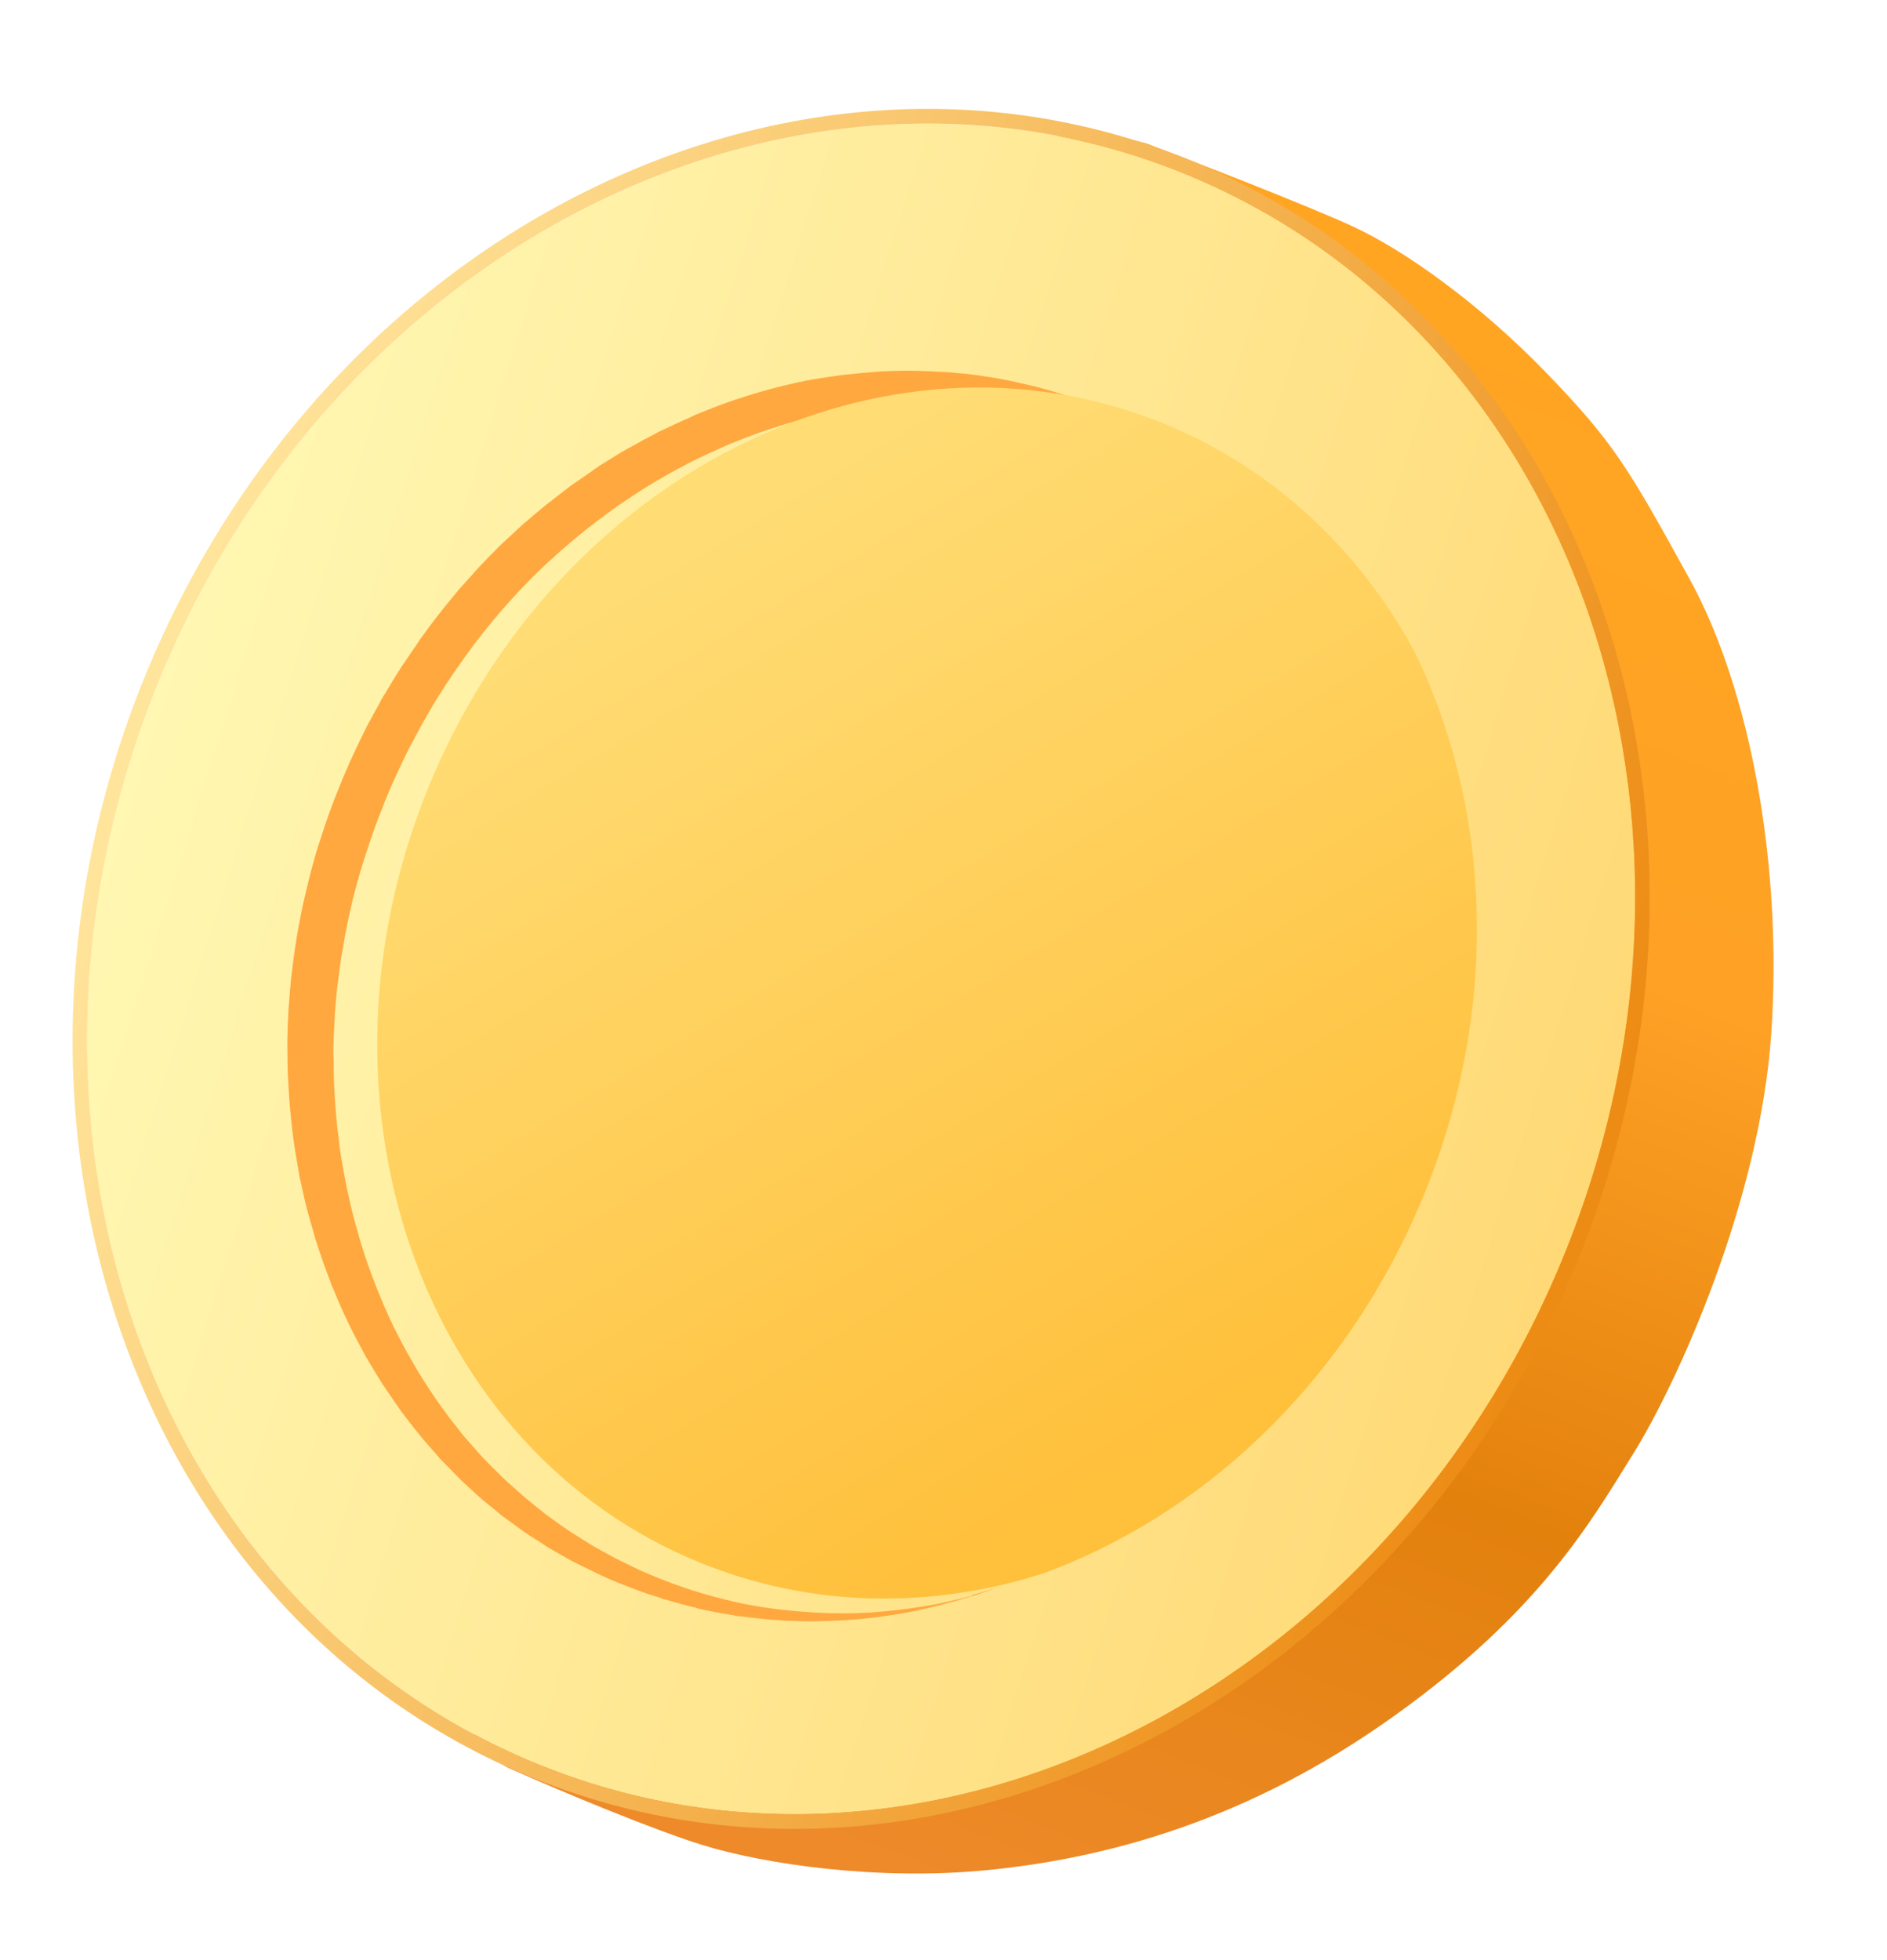 <svg xmlns="http://www.w3.org/2000/svg" width="26" height="27" viewBox="0 0 26 27" fill="none">
  <path d="M9.664 25.41C9.012 25.207 7.817 24.714 7.004 24.352C3.919 22.738 10.745 6.793 11.675 4.039C12.419 1.836 14.76 1.675 15.803 1.978C16.506 2.246 18.056 2.849 18.64 3.119C19.37 3.457 20.392 4.192 21.296 5.125C22.238 6.098 22.436 6.444 23.277 7.97C24.119 9.497 24.564 11.93 24.405 14.243C24.246 16.556 23.105 19.058 22.509 20.016C21.914 20.973 21.209 22.209 19.202 23.642C17.196 25.075 15.251 25.601 13.583 25.762C12.098 25.906 10.534 25.682 9.664 25.41Z" fill="url(#paint0_linear_2041_1353)"/>
  <g filter="url(#filter0_i_2041_1353)">
    <path d="M20.416 16.82C22.475 11.753 20.512 6.171 16.032 4.35C11.552 2.53 6.251 5.161 4.192 10.228C2.134 15.294 4.097 20.877 8.577 22.697C13.057 24.517 18.358 21.886 20.416 16.82Z" fill="url(#paint1_linear_2041_1353)"/>
  </g>
  <path d="M16.61 2.517C21.884 4.874 24.034 11.634 21.413 17.615C18.793 23.596 12.391 26.533 7.12 24.177C1.849 21.82 -0.304 15.059 2.317 9.078C4.937 3.097 11.336 0.159 16.61 2.517Z" fill="url(#paint2_linear_2041_1353)"/>
  <path fill-rule="evenodd" clip-rule="evenodd" d="M16.692 2.332C22.087 4.744 24.253 11.636 21.598 17.696C18.942 23.757 12.432 26.772 7.038 24.361C1.645 21.95 -0.523 15.057 2.132 8.997C4.788 2.936 11.295 -0.08 16.692 2.332ZM21.413 17.615C24.034 11.634 21.884 4.874 16.61 2.516C11.336 0.159 4.937 3.097 2.317 9.078C-0.304 15.059 1.849 21.82 7.12 24.177C12.391 26.533 18.793 23.596 21.413 17.615Z" fill="url(#paint3_linear_2041_1353)"/>
  <g filter="url(#filter1_i_2041_1353)">
    <path d="M13.397 21.578C13.268 21.611 13.14 21.643 13.013 21.67C13.004 21.672 12.99 21.676 12.98 21.678C12.841 21.706 12.704 21.729 12.566 21.749C12.531 21.753 12.494 21.757 12.459 21.762C12.337 21.779 12.213 21.792 12.087 21.801C12.068 21.803 12.05 21.805 12.031 21.807C11.906 21.813 11.781 21.82 11.656 21.82C11.623 21.82 11.59 21.82 11.558 21.819C11.465 21.82 11.37 21.817 11.277 21.812C11.242 21.811 11.21 21.808 11.175 21.806C10.994 21.795 10.813 21.777 10.631 21.753C10.6 21.748 10.571 21.746 10.54 21.74C10.385 21.717 10.231 21.689 10.078 21.652C10.068 21.648 10.06 21.645 10.048 21.644C9.92 21.613 9.792 21.58 9.666 21.542C9.629 21.531 9.591 21.52 9.554 21.508C9.45 21.475 9.347 21.439 9.245 21.401C9.219 21.391 9.193 21.381 9.167 21.371C9.054 21.329 8.946 21.282 8.836 21.235C8.777 21.21 8.72 21.179 8.664 21.152C8.593 21.119 8.526 21.085 8.458 21.051C8.406 21.022 8.354 20.994 8.3 20.964C8.238 20.929 8.179 20.898 8.121 20.861C8.067 20.829 8.017 20.795 7.964 20.763C7.909 20.727 7.852 20.694 7.801 20.657C7.748 20.622 7.697 20.585 7.645 20.547C7.596 20.511 7.544 20.476 7.496 20.437C7.447 20.401 7.397 20.358 7.349 20.32C7.301 20.28 7.251 20.241 7.204 20.199C7.157 20.157 7.112 20.117 7.065 20.075C7.018 20.034 6.971 19.992 6.925 19.948C6.881 19.907 6.841 19.862 6.797 19.822C6.749 19.774 6.702 19.726 6.657 19.68C6.616 19.637 6.579 19.593 6.541 19.549C6.496 19.497 6.449 19.446 6.403 19.393C6.366 19.349 6.332 19.306 6.298 19.261C6.252 19.202 6.205 19.145 6.162 19.084C6.131 19.04 6.096 18.997 6.065 18.952C6.016 18.886 5.97 18.818 5.925 18.747C5.897 18.704 5.866 18.659 5.838 18.613C5.787 18.534 5.737 18.453 5.691 18.37C5.668 18.328 5.644 18.289 5.621 18.248C5.547 18.119 5.481 17.986 5.414 17.854C5.408 17.839 5.403 17.828 5.396 17.814C5.331 17.679 5.273 17.541 5.215 17.4C5.2 17.361 5.184 17.325 5.171 17.288C5.101 17.109 5.037 16.93 4.981 16.747C4.966 16.7 4.952 16.65 4.94 16.604C4.916 16.523 4.893 16.443 4.872 16.363C4.857 16.307 4.846 16.252 4.831 16.196C4.813 16.117 4.795 16.039 4.779 15.961C4.768 15.903 4.756 15.848 4.745 15.79C4.73 15.71 4.717 15.628 4.702 15.547C4.694 15.491 4.683 15.433 4.678 15.374C4.667 15.293 4.657 15.208 4.647 15.124C4.641 15.068 4.636 15.012 4.631 14.954C4.623 14.864 4.617 14.775 4.612 14.687C4.608 14.635 4.604 14.582 4.603 14.528C4.598 14.422 4.599 14.318 4.597 14.213C4.595 14.177 4.595 14.138 4.594 14.101C4.594 13.958 4.601 13.815 4.608 13.668C4.611 13.636 4.614 13.605 4.614 13.572C4.621 13.458 4.631 13.346 4.643 13.234C4.648 13.182 4.656 13.128 4.664 13.077C4.675 12.983 4.686 12.892 4.7 12.799C4.71 12.74 4.72 12.681 4.73 12.625C4.745 12.538 4.76 12.448 4.778 12.363C4.792 12.293 4.805 12.227 4.822 12.158C4.836 12.098 4.85 12.038 4.863 11.977C4.882 11.904 4.9 11.833 4.921 11.76C4.938 11.701 4.954 11.641 4.971 11.582C4.986 11.534 5.001 11.486 5.016 11.438C5.064 11.286 5.116 11.133 5.172 10.977C5.185 10.941 5.198 10.907 5.212 10.87C5.268 10.721 5.328 10.571 5.393 10.422C5.414 10.374 5.438 10.326 5.459 10.277C5.509 10.171 5.557 10.066 5.608 9.963C5.635 9.908 5.664 9.853 5.693 9.801C5.735 9.722 5.777 9.639 5.822 9.561C5.855 9.505 5.886 9.447 5.919 9.391C5.96 9.32 6.002 9.25 6.046 9.18C6.082 9.125 6.119 9.067 6.154 9.012C6.197 8.947 6.238 8.885 6.283 8.821C6.321 8.767 6.36 8.71 6.399 8.656C6.442 8.598 6.484 8.539 6.527 8.481C6.568 8.428 6.609 8.375 6.65 8.321C6.695 8.267 6.739 8.212 6.784 8.157C6.827 8.105 6.87 8.055 6.913 8.003C6.96 7.952 7.007 7.898 7.053 7.847C7.098 7.798 7.143 7.749 7.188 7.701C7.237 7.651 7.286 7.6 7.335 7.55C7.382 7.505 7.429 7.457 7.476 7.412C7.528 7.363 7.578 7.316 7.631 7.271C7.678 7.226 7.726 7.184 7.775 7.143C7.831 7.096 7.889 7.046 7.945 6.998C7.993 6.96 8.04 6.921 8.088 6.882C8.151 6.834 8.213 6.786 8.276 6.738C8.322 6.705 8.368 6.669 8.414 6.635C8.487 6.582 8.56 6.532 8.635 6.483C8.675 6.456 8.715 6.429 8.755 6.403C8.874 6.325 8.994 6.251 9.12 6.179C9.135 6.17 9.153 6.162 9.169 6.15C9.28 6.087 9.395 6.026 9.507 5.967C9.547 5.946 9.587 5.928 9.627 5.908C9.733 5.858 9.838 5.808 9.945 5.762C9.985 5.744 10.024 5.726 10.066 5.709C10.222 5.646 10.375 5.587 10.533 5.533C10.553 5.526 10.574 5.519 10.594 5.512C10.778 5.452 10.96 5.396 11.148 5.35C11.167 5.346 11.184 5.34 11.204 5.335C11.332 5.303 11.461 5.277 11.591 5.252C11.719 5.228 11.848 5.208 11.977 5.191C12.012 5.187 12.043 5.183 12.076 5.181C12.183 5.168 12.291 5.158 12.399 5.15C12.447 5.148 12.496 5.145 12.544 5.143C12.638 5.139 12.732 5.136 12.829 5.133C12.879 5.134 12.928 5.132 12.978 5.133C13.079 5.135 13.179 5.137 13.28 5.146C13.321 5.149 13.362 5.15 13.403 5.153C13.542 5.164 13.683 5.178 13.822 5.197C13.845 5.2 13.864 5.204 13.887 5.207C14.005 5.225 14.123 5.245 14.242 5.269C14.29 5.278 14.333 5.289 14.38 5.3C14.473 5.321 14.569 5.345 14.663 5.371C14.712 5.384 14.76 5.399 14.812 5.412C14.909 5.44 15.001 5.472 15.096 5.505C15.138 5.521 15.184 5.535 15.225 5.55C15.361 5.602 15.497 5.653 15.629 5.714C17.115 6.379 18.255 7.534 18.978 8.949C18.926 8.849 18.874 8.749 18.823 8.646C18.077 7.183 16.899 5.993 15.366 5.305C15.227 5.244 15.087 5.188 14.946 5.135C14.902 5.118 14.857 5.101 14.812 5.087C14.715 5.051 14.616 5.022 14.517 4.991C14.466 4.975 14.418 4.963 14.366 4.949C14.269 4.921 14.17 4.899 14.074 4.878C14.027 4.866 13.977 4.856 13.931 4.845C13.809 4.82 13.689 4.798 13.564 4.781C13.541 4.778 13.519 4.773 13.496 4.77C13.352 4.749 13.208 4.736 13.063 4.724C13.023 4.72 12.979 4.719 12.937 4.718C12.832 4.711 12.729 4.708 12.626 4.705C12.576 4.704 12.524 4.705 12.471 4.703C12.372 4.705 12.276 4.707 12.179 4.712C12.13 4.715 12.079 4.716 12.029 4.722C11.915 4.73 11.804 4.741 11.695 4.754C11.667 4.755 11.64 4.757 11.614 4.762C11.608 4.763 11.601 4.763 11.595 4.764C11.463 4.783 11.331 4.801 11.196 4.825C11.196 4.825 11.196 4.825 11.194 4.824C11.059 4.848 10.925 4.879 10.794 4.91C10.788 4.91 10.782 4.911 10.775 4.914C10.761 4.918 10.751 4.923 10.738 4.924C10.547 4.972 10.356 5.028 10.168 5.091C10.155 5.095 10.139 5.098 10.124 5.105C10.117 5.108 10.11 5.111 10.104 5.112C9.942 5.167 9.782 5.229 9.623 5.295C9.609 5.301 9.592 5.307 9.577 5.313C9.552 5.325 9.526 5.339 9.501 5.35C9.39 5.398 9.282 5.447 9.172 5.501C9.146 5.515 9.118 5.525 9.093 5.537C9.079 5.543 9.063 5.552 9.048 5.561C8.93 5.621 8.814 5.685 8.7 5.749C8.684 5.758 8.67 5.765 8.655 5.774C8.655 5.774 8.65 5.778 8.647 5.777C8.522 5.849 8.397 5.927 8.272 6.006C8.265 6.009 8.258 6.012 8.252 6.019C8.217 6.042 8.184 6.065 8.15 6.091C8.074 6.143 7.998 6.195 7.921 6.249C7.908 6.259 7.896 6.267 7.884 6.274C7.848 6.299 7.813 6.328 7.78 6.354C7.713 6.404 7.65 6.452 7.586 6.505C7.569 6.517 7.553 6.528 7.535 6.543C7.502 6.569 7.47 6.598 7.436 6.624C7.376 6.673 7.318 6.723 7.261 6.773C7.242 6.79 7.222 6.803 7.204 6.82C7.173 6.848 7.143 6.878 7.112 6.905C7.058 6.954 7.007 7.003 6.952 7.054C6.933 7.073 6.912 7.089 6.892 7.109C6.864 7.137 6.834 7.168 6.805 7.198C6.754 7.247 6.704 7.3 6.654 7.353C6.635 7.373 6.615 7.392 6.595 7.414C6.567 7.443 6.542 7.475 6.513 7.506C6.466 7.56 6.416 7.613 6.369 7.666C6.349 7.689 6.329 7.708 6.312 7.731C6.286 7.76 6.262 7.793 6.235 7.825C6.187 7.881 6.141 7.939 6.096 7.996C6.078 8.019 6.057 8.044 6.039 8.067C6.016 8.097 5.991 8.13 5.968 8.16C5.922 8.22 5.878 8.281 5.834 8.342C5.815 8.368 5.794 8.392 5.778 8.419C5.757 8.45 5.737 8.481 5.716 8.512C5.671 8.576 5.628 8.643 5.582 8.709C5.562 8.738 5.543 8.766 5.523 8.795C5.506 8.824 5.489 8.853 5.47 8.879C5.425 8.952 5.38 9.024 5.337 9.098C5.318 9.132 5.298 9.163 5.276 9.197C5.261 9.221 5.248 9.246 5.237 9.269C5.191 9.35 5.147 9.435 5.102 9.516C5.082 9.553 5.058 9.592 5.041 9.63C5.034 9.649 5.025 9.666 5.015 9.683C4.962 9.792 4.909 9.9 4.859 10.009C4.846 10.043 4.826 10.074 4.812 10.111C4.806 10.127 4.799 10.145 4.791 10.16C4.724 10.313 4.663 10.466 4.601 10.622C4.596 10.635 4.593 10.646 4.588 10.659C4.579 10.682 4.569 10.709 4.56 10.732C4.501 10.889 4.45 11.048 4.399 11.206C4.39 11.232 4.38 11.258 4.373 11.285C4.365 11.306 4.361 11.331 4.353 11.352C4.336 11.414 4.318 11.476 4.301 11.538C4.281 11.614 4.26 11.687 4.243 11.764C4.228 11.827 4.213 11.89 4.199 11.951C4.189 11.994 4.178 12.038 4.169 12.079C4.164 12.107 4.16 12.133 4.153 12.16C4.134 12.251 4.118 12.341 4.101 12.433C4.091 12.492 4.08 12.553 4.072 12.613C4.057 12.708 4.044 12.805 4.032 12.902C4.026 12.956 4.018 13.01 4.012 13.065C4 13.182 3.99 13.298 3.982 13.414C3.979 13.446 3.975 13.48 3.974 13.513C3.966 13.662 3.961 13.809 3.959 13.957C3.959 13.996 3.959 14.035 3.96 14.074C3.961 14.182 3.962 14.29 3.966 14.399C3.969 14.454 3.972 14.508 3.975 14.563C3.98 14.655 3.987 14.747 3.994 14.839C3.999 14.897 4.006 14.957 4.011 15.015C4.02 15.102 4.029 15.189 4.041 15.274C4.049 15.334 4.059 15.394 4.067 15.451C4.08 15.537 4.096 15.62 4.11 15.703C4.115 15.735 4.12 15.77 4.126 15.802C4.131 15.828 4.139 15.854 4.144 15.88C4.161 15.961 4.179 16.042 4.198 16.124C4.213 16.181 4.224 16.238 4.241 16.296C4.264 16.379 4.286 16.462 4.312 16.543C4.324 16.583 4.333 16.623 4.345 16.663C4.347 16.673 4.353 16.681 4.355 16.691C4.415 16.88 4.479 17.066 4.551 17.248C4.559 17.266 4.563 17.285 4.569 17.302C4.579 17.324 4.589 17.343 4.597 17.363C4.655 17.508 4.718 17.651 4.785 17.79C4.79 17.8 4.795 17.811 4.8 17.822C4.8 17.822 4.804 17.826 4.803 17.829C4.87 17.968 4.942 18.102 5.016 18.238C5.024 18.249 5.027 18.263 5.035 18.275C5.051 18.304 5.07 18.332 5.088 18.363C5.137 18.447 5.188 18.532 5.241 18.615C5.253 18.637 5.266 18.66 5.282 18.681C5.299 18.705 5.317 18.73 5.332 18.753C5.379 18.825 5.428 18.894 5.477 18.963C5.496 18.991 5.515 19.019 5.534 19.048C5.549 19.065 5.563 19.082 5.576 19.102C5.622 19.164 5.67 19.224 5.719 19.285C5.744 19.315 5.767 19.347 5.792 19.377C5.805 19.391 5.817 19.405 5.827 19.418C5.872 19.473 5.92 19.527 5.969 19.581C5.998 19.613 6.027 19.648 6.056 19.683C6.066 19.695 6.077 19.706 6.088 19.716C6.135 19.766 6.185 19.815 6.232 19.863C6.265 19.896 6.299 19.932 6.331 19.965C6.342 19.976 6.353 19.986 6.362 19.995C6.408 20.039 6.457 20.082 6.506 20.127C6.543 20.162 6.578 20.196 6.617 20.228C6.628 20.238 6.64 20.246 6.648 20.255C6.698 20.298 6.746 20.337 6.797 20.377C6.835 20.409 6.874 20.442 6.915 20.475C6.926 20.485 6.938 20.493 6.95 20.5C7.001 20.54 7.053 20.575 7.105 20.612C7.147 20.643 7.186 20.673 7.228 20.703C7.24 20.711 7.252 20.719 7.265 20.726C7.319 20.765 7.377 20.799 7.433 20.834C7.476 20.862 7.516 20.89 7.559 20.918C7.572 20.923 7.584 20.93 7.597 20.938C7.657 20.976 7.719 21.008 7.781 21.043C7.825 21.069 7.866 21.093 7.911 21.116C7.922 21.12 7.932 21.124 7.944 21.131C8.014 21.167 8.087 21.203 8.158 21.236C8.201 21.258 8.243 21.28 8.289 21.3C8.305 21.306 8.323 21.313 8.338 21.322C8.45 21.373 8.567 21.42 8.681 21.463C8.689 21.466 8.695 21.468 8.702 21.471C8.723 21.479 8.742 21.486 8.762 21.494C8.87 21.534 8.975 21.571 9.083 21.602C9.101 21.609 9.122 21.617 9.14 21.624C9.158 21.631 9.179 21.633 9.197 21.639C9.329 21.677 9.458 21.714 9.59 21.743C9.598 21.746 9.609 21.75 9.617 21.753C9.617 21.753 9.619 21.754 9.622 21.755C9.781 21.791 9.94 21.821 10.098 21.845C10.115 21.848 10.134 21.852 10.153 21.857C10.166 21.862 10.18 21.858 10.191 21.859C10.378 21.885 10.565 21.904 10.754 21.916C10.769 21.916 10.783 21.921 10.797 21.921C10.818 21.922 10.839 21.921 10.859 21.923C10.956 21.927 11.051 21.93 11.149 21.931C11.181 21.931 11.217 21.932 11.25 21.93C11.38 21.928 11.509 21.923 11.638 21.915C11.643 21.917 11.647 21.915 11.653 21.915C11.668 21.915 11.684 21.912 11.699 21.911C11.828 21.903 11.955 21.889 12.081 21.873C12.118 21.869 12.155 21.865 12.191 21.858C12.335 21.838 12.479 21.814 12.621 21.784C12.633 21.783 12.644 21.778 12.654 21.776C12.787 21.748 12.921 21.718 13.051 21.681C13.088 21.671 13.124 21.661 13.161 21.651C13.304 21.612 13.445 21.57 13.585 21.521C13.692 21.484 13.798 21.449 13.907 21.413C13.77 21.46 13.636 21.499 13.498 21.539C13.462 21.549 13.429 21.558 13.392 21.568L13.397 21.578Z" fill="#FFA840"/>
  </g>
  <g filter="url(#filter2_i_2041_1353)">
    <path d="M18.883 8.77C18.121 7.37 16.94 6.246 15.421 5.629C11.588 4.072 7.053 6.323 5.292 10.657C3.531 14.991 5.211 19.767 9.043 21.324C10.578 21.948 12.226 21.961 13.762 21.474C15.926 20.683 17.848 18.927 18.918 16.484C20.073 13.848 19.976 11.006 18.883 8.77Z" fill="url(#paint4_linear_2041_1353)"/>
  </g>
  <defs>
    <filter id="filter0_i_2041_1353" x="3.375" y="3.773" width="18.061" height="19.702" filterUnits="userSpaceOnUse" color-interpolation-filters="sRGB">
      <feFlood flood-opacity="0" result="BackgroundImageFix"/>
      <feBlend mode="normal" in="SourceGraphic" in2="BackgroundImageFix" result="shape"/>
      <feColorMatrix in="SourceAlpha" type="matrix" values="0 0 0 0 0 0 0 0 0 0 0 0 0 0 0 0 0 0 127 0" result="hardAlpha"/>
      <feOffset dx="0.605" dy="0.202"/>
      <feGaussianBlur stdDeviation="0.101"/>
      <feComposite in2="hardAlpha" operator="arithmetic" k2="-1" k3="1"/>
      <feColorMatrix type="matrix" values="0 0 0 0 0.986 0 0 0 0 0.629 0 0 0 0 0.094 0 0 0 0.73 0"/>
      <feBlend mode="normal" in2="shape" result="effect1_innerShadow_2041_1353"/>
    </filter>
    <filter id="filter1_i_2041_1353" x="3.959" y="4.703" width="15.019" height="17.631" filterUnits="userSpaceOnUse" color-interpolation-filters="sRGB">
      <feFlood flood-opacity="0" result="BackgroundImageFix"/>
      <feBlend mode="normal" in="SourceGraphic" in2="BackgroundImageFix" result="shape"/>
      <feColorMatrix in="SourceAlpha" type="matrix" values="0 0 0 0 0 0 0 0 0 0 0 0 0 0 0 0 0 0 127 0" result="hardAlpha"/>
      <feOffset dy="0.403"/>
      <feGaussianBlur stdDeviation="0.302"/>
      <feComposite in2="hardAlpha" operator="arithmetic" k2="-1" k3="1"/>
      <feColorMatrix type="matrix" values="0 0 0 0 1 0 0 0 0 0.665 0 0 0 0 0.227 0 0 0 1 0"/>
      <feBlend mode="normal" in2="shape" result="effect1_innerShadow_2041_1353"/>
    </filter>
    <filter id="filter2_i_2041_1353" x="4.593" y="5.136" width="15.353" height="16.884" filterUnits="userSpaceOnUse" color-interpolation-filters="sRGB">
      <feFlood flood-opacity="0" result="BackgroundImageFix"/>
      <feBlend mode="normal" in="SourceGraphic" in2="BackgroundImageFix" result="shape"/>
      <feColorMatrix in="SourceAlpha" type="matrix" values="0 0 0 0 0 0 0 0 0 0 0 0 0 0 0 0 0 0 127 0" result="hardAlpha"/>
      <feOffset dx="0.605" dy="0.202"/>
      <feGaussianBlur stdDeviation="0.101"/>
      <feComposite in2="hardAlpha" operator="arithmetic" k2="-1" k3="1"/>
      <feColorMatrix type="matrix" values="0 0 0 0 0.986 0 0 0 0 0.629 0 0 0 0 0.094 0 0 0 0.4 0"/>
      <feBlend mode="normal" in2="shape" result="effect1_innerShadow_2041_1353"/>
    </filter>
    <linearGradient id="paint0_linear_2041_1353" x1="22.335" y1="4.655" x2="13.543" y2="27.411" gradientUnits="userSpaceOnUse">
      <stop stop-color="#FFA522"/>
      <stop offset="0.334" stop-color="#FEA125"/>
      <stop offset="0.645" stop-color="#E3810D"/>
      <stop offset="0.962" stop-color="#EE8A2A"/>
    </linearGradient>
    <linearGradient id="paint1_linear_2041_1353" x1="7.867" y1="6.742" x2="16.277" y2="20.584" gradientUnits="userSpaceOnUse">
      <stop stop-color="#FFCE3D"/>
      <stop offset="1" stop-color="#FFB10E"/>
    </linearGradient>
    <linearGradient id="paint2_linear_2041_1353" x1="2.078" y1="9.658" x2="21.997" y2="15.942" gradientUnits="userSpaceOnUse">
      <stop stop-color="#FFF7B2"/>
      <stop offset="1" stop-color="#FFD976"/>
    </linearGradient>
    <linearGradient id="paint3_linear_2041_1353" x1="21.535" y1="17.067" x2="2.104" y2="9.743" gradientUnits="userSpaceOnUse">
      <stop stop-color="#ED8C15"/>
      <stop offset="1" stop-color="#FFE49B"/>
    </linearGradient>
    <linearGradient id="paint4_linear_2041_1353" x1="8.436" y1="7.676" x2="15.631" y2="19.517" gradientUnits="userSpaceOnUse">
      <stop stop-color="#FFDC74"/>
      <stop offset="1" stop-color="#FFC03C"/>
    </linearGradient>
  </defs>
</svg>